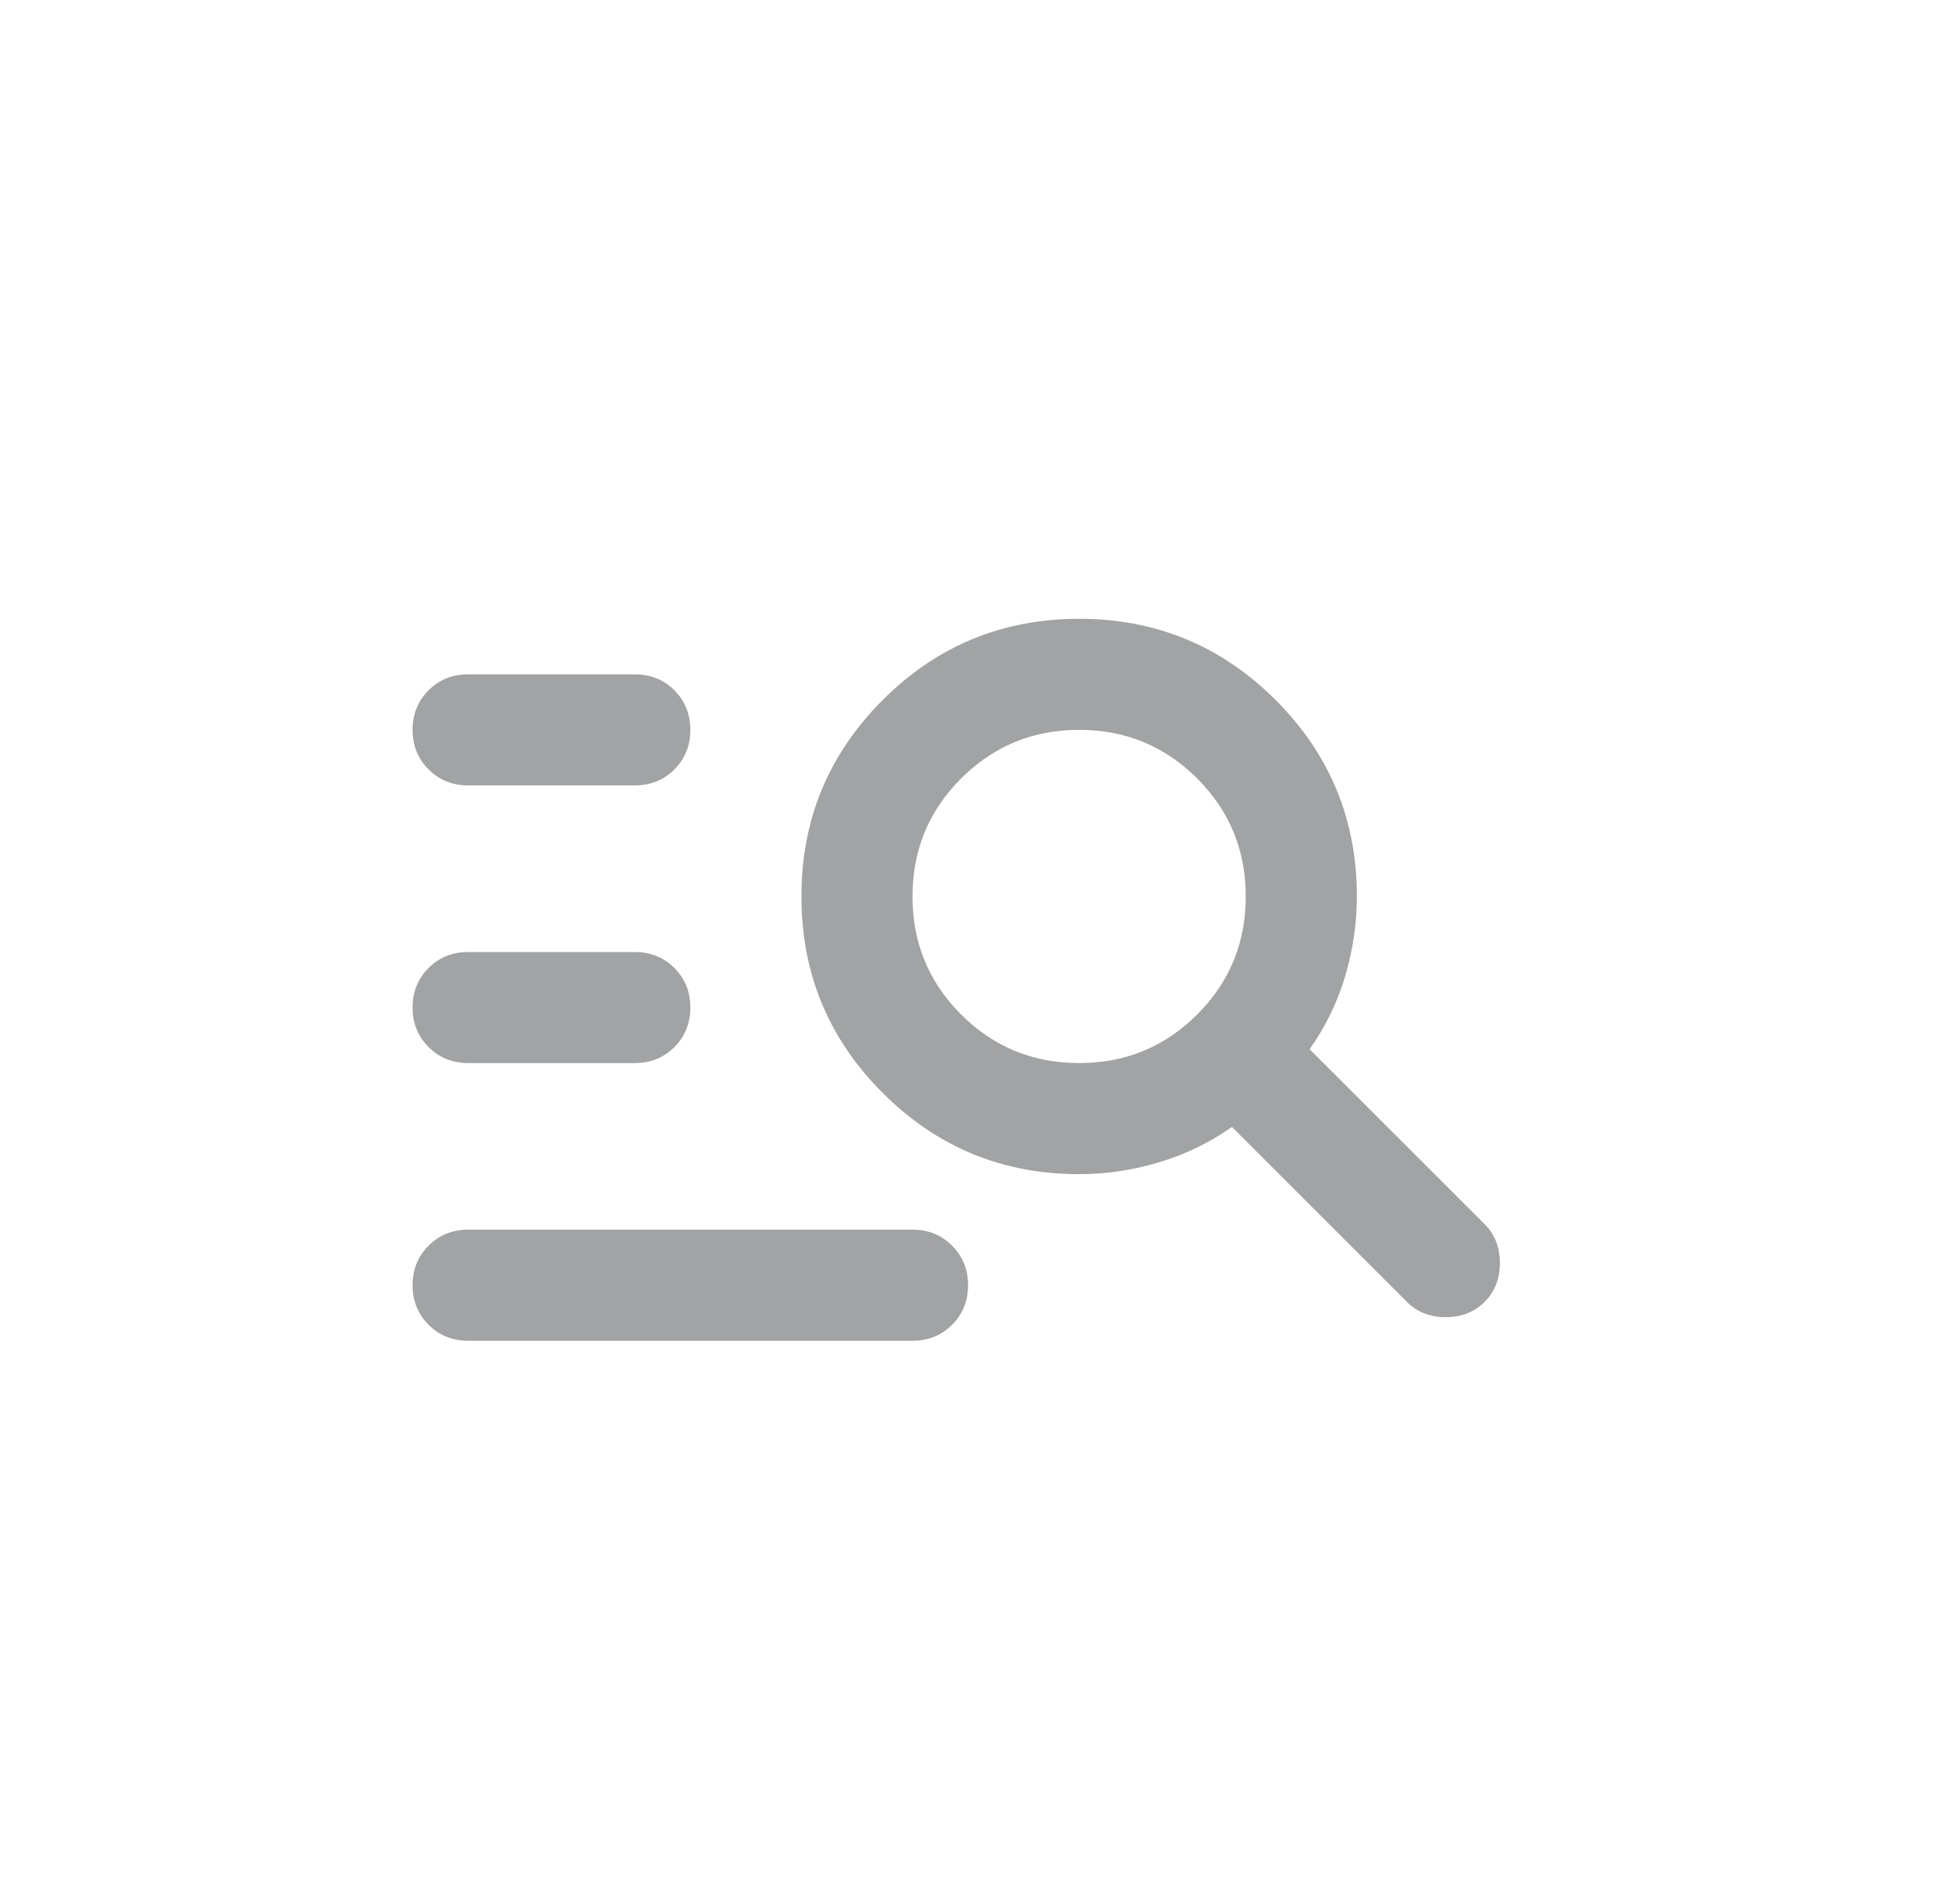 <svg width="41" height="40" viewBox="0 0 41 40" fill="none" xmlns="http://www.w3.org/2000/svg">
<path d="M9.833 16.5C9.503 16.5 9.226 16.388 9.002 16.164C8.778 15.941 8.666 15.664 8.666 15.333C8.666 15.003 8.778 14.726 9.002 14.502C9.226 14.278 9.503 14.167 9.833 14.167H13.333C13.664 14.167 13.941 14.278 14.165 14.502C14.388 14.726 14.5 15.003 14.5 15.333C14.5 15.664 14.388 15.941 14.165 16.164C13.941 16.388 13.664 16.5 13.333 16.5H9.833ZM9.833 22.333C9.503 22.333 9.226 22.221 9.002 21.997C8.778 21.774 8.666 21.497 8.666 21.167C8.666 20.836 8.778 20.559 9.002 20.335C9.226 20.112 9.503 20 9.833 20H13.333C13.664 20 13.941 20.112 14.165 20.335C14.388 20.559 14.5 20.836 14.5 21.167C14.5 21.497 14.388 21.774 14.165 21.997C13.941 22.221 13.664 22.333 13.333 22.333H9.833ZM29.55 27.35L25.875 23.675C25.408 24.006 24.898 24.253 24.344 24.418C23.79 24.584 23.23 24.667 22.666 24.667C21.053 24.667 19.677 24.098 18.54 22.96C17.402 21.823 16.833 20.447 16.833 18.833C16.833 17.219 17.402 15.844 18.54 14.706C19.677 13.569 21.053 13 22.666 13C24.28 13 25.656 13.569 26.794 14.706C27.931 15.844 28.5 17.219 28.5 18.833C28.5 19.397 28.417 19.956 28.253 20.511C28.087 21.065 27.839 21.575 27.508 22.042L31.183 25.717C31.397 25.931 31.504 26.203 31.504 26.533C31.504 26.864 31.397 27.136 31.183 27.35C30.969 27.564 30.697 27.671 30.366 27.671C30.036 27.671 29.764 27.564 29.55 27.35ZM22.666 22.333C23.639 22.333 24.465 21.993 25.146 21.312C25.826 20.632 26.166 19.806 26.166 18.833C26.166 17.861 25.826 17.035 25.146 16.354C24.465 15.674 23.639 15.333 22.666 15.333C21.694 15.333 20.868 15.674 20.187 16.354C19.507 17.035 19.166 17.861 19.166 18.833C19.166 19.806 19.507 20.632 20.187 21.312C20.868 21.993 21.694 22.333 22.666 22.333ZM9.833 28.167C9.503 28.167 9.226 28.055 9.002 27.831C8.778 27.607 8.666 27.331 8.666 27C8.666 26.669 8.778 26.393 9.002 26.169C9.226 25.945 9.503 25.833 9.833 25.833H19.166C19.497 25.833 19.774 25.945 19.998 26.169C20.222 26.393 20.333 26.669 20.333 27C20.333 27.331 20.222 27.607 19.998 27.831C19.774 28.055 19.497 28.167 19.166 28.167H9.833Z" fill="#A1A3A4"/>
</svg>
